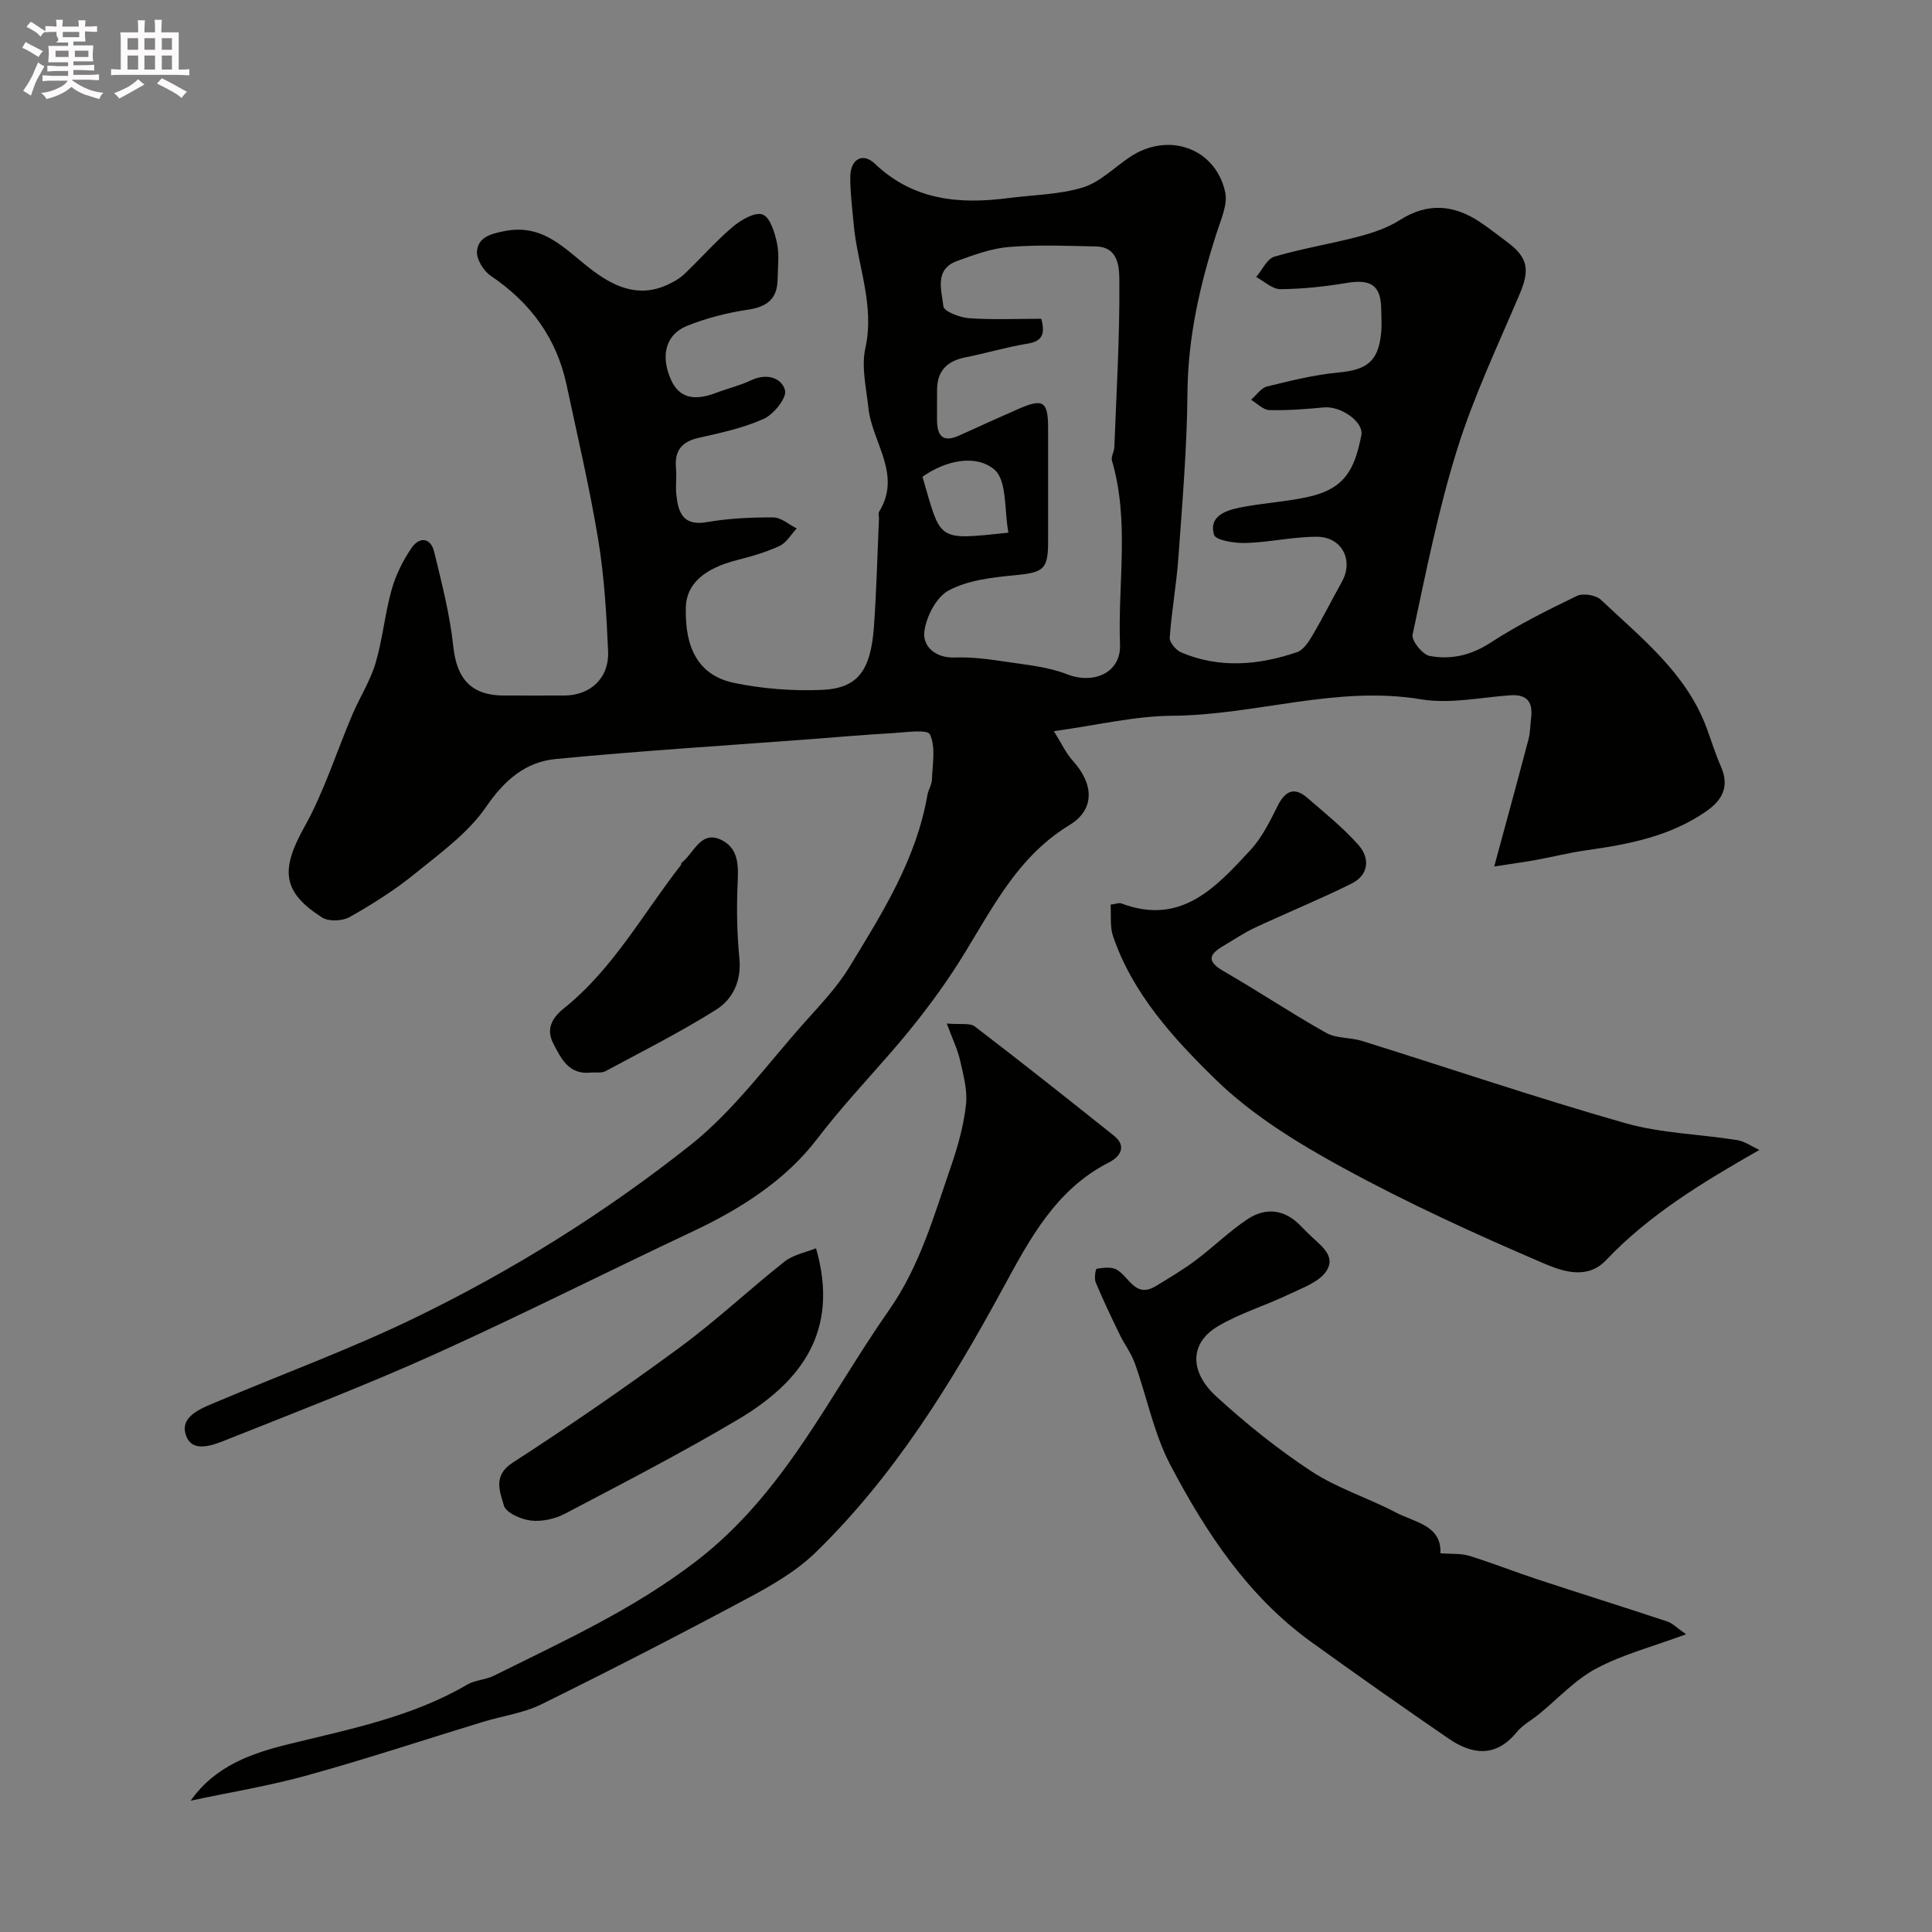 <svg enable-background="new 0 0 400 400" viewBox="0 0 400 400" xmlns="http://www.w3.org/2000/svg"><rect x="0" y="0" width="400" height="400" fill="#808080" stroke="none"/><path d="m6.8 9.5c.6.3 1.3.7 2.1 1.1-.4.4-.7.8-.9 1.2-.7-.4-1.3-.8-1.8-1.1s-1.1-.6-1.6-.8c.2-.4.5-.8.7-1.2.4.2.8.5 1.5.8zm.9 6.9c-.3.6-.5 1.1-.7 1.7s-.4 1.1-.6 1.7c-.6-.4-1.1-.7-1.6-1 .7-1 1.2-1.8 1.5-2.4.3-.5.6-1.1.8-1.7.3-.6.5-1.2.8-1.8.3.3.8.6 1.3.8-.7 1.3-1.2 2.2-1.5 2.7zm.1-11c.4.3 1 .7 1.7 1.1-.5.2-.8.6-1.1 1.1-.5-.6-1-1-1.4-1.2s-.9-.6-1.5-.8c.2-.4.5-.7.9-1.1.5.3.9.6 1.4.9zm10.5 13.1c1 .4 2 .6 3.1.7-.4.4-.7.8-.8 1.3-.9-.2-1.9-.6-3-.9-1-.4-2-.9-2.8-1.6-.5.4-1.1.9-1.9 1.3s-1.9.9-3.3 1.2c-.1-.3-.5-.8-1.1-1.3 1 0 2.1-.3 3.2-.8 1.2-.5 1.9-1 2.3-1.7h-3.2c-.4 0-1 0-2 .1v-1.2c1 0 1.7.1 2 .1h3.3v-1h-2.3c-.2 0-.9 0-2 .1v-1.2c1.2 0 1.9.1 2 .1h2.3v-.8h-4.1c0-.7.1-1.2.1-1.6 0-.5 0-1.1-.1-1.8h4.1v-.7h-2.5c1-.6.1-1.1.1-1.6v-.6h-.5c-.4 0-1 0-1.8.1v-1.3c1.2 0 1.9.1 2.1.1h.2c0-.3 0-.8-.1-1.4h1.4c0 .6-.1 1-.1 1.4h3.4c0-.4 0-.8-.1-1.3h1.5c0 .4-.1.9-.1 1.3.7 0 1.5 0 2.5-.1v1.2c-1 0-1.8-.1-2.5-.1v.6c0 .3 0 .8.1 1.5h-2.5v.8h4.1c0 .7-.1 1.3-.1 1.8s0 1 .1 1.5h-4.1v.8h1.4c.8 0 1.8 0 2.9-.1v1.2c-1 0-1.9-.1-2.8-.1h-1.5v1h3.2c.3 0 1 0 2.1-.1v1.2c-1.1 0-1.8-.1-2.1-.1h-3.4l-.1.1c1.4 1 2.4 1.5 3.4 1.9zm-4.1-6.7v-1.3h-2.7v1.3zm2.2-4.1v-1.1h-3.4v1.1zm1.9 4.1v-1.3h-2.8v1.3z" fill="#fcfafa"/><path d="m37 6.7v2.3 5.4c1 0 1.8 0 2.2-.1v1.3c-.6 0-1.5-.1-2.5-.1h-11.9c-.7 0-1.3 0-1.8.1v-1.3c.5 0 1.1.1 2 .1v-5.2c0-1 0-1.8-.1-2.5h3.7c0-1.3 0-2.1-.1-2.5h1.5c0 .4-.1 1.3-.1 2.5h2.2c0-1.2 0-2.1-.1-2.6h1.5c0 .4-.1 1.3-.1 2.6zm-12.3 13.7c-.3-.4-.7-.8-1.1-1.1 1.1-.4 2.1-.9 2.9-1.3.8-.5 1.5-1 2.1-1.6.4.4.9.8 1.3 1.1-2.5 1.4-4.2 2.4-5.2 2.9zm3.9-10.1v-2.4h-2.2v2.4zm0 4.1v-2.9h-2.2v2.9zm3.5-4.1v-2.4h-2.2v2.4zm0 4.1v-2.9h-2.2v2.9zm.4 2.9 1-1.1c.6.3 1.4.7 2.5 1.3s2 1.1 2.7 1.5c-.4.4-.8.8-1.1 1.3-.8-.8-2.5-1.7-5.1-3zm3.1-7v-2.4h-2.1v2.4zm0 4.1v-2.9h-2.1v2.9z" fill="#fcfafa"/><g fill="#010100"><path d="m309.36 179.4c2.58-9.52 4.89-17.94 7.11-26.38.37-1.41.35-2.93.53-4.4.41-3.4-.92-4.94-4.5-4.66-6.09.46-12.38 1.81-18.27.83-17.52-2.93-34.28 3.28-51.52 3.4-7.78.05-15.56 1.96-24.52 3.19 1.52 2.41 2.49 4.56 4 6.22 4.25 4.71 4.56 9.98-.75 13.21-11.92 7.24-16.99 19.53-24.16 30.36-3.87 5.84-8.21 11.43-12.82 16.72-5.16 5.92-10.47 11.61-15.28 17.91-6.53 8.56-15.85 14.5-25.78 19.17-17.84 8.39-35.44 17.3-53.4 25.41-14.07 6.35-28.5 11.89-42.85 17.61-3.04 1.22-7.64 3.14-8.77-1.25-.97-3.77 3.76-5.34 6.97-6.7 13.49-5.71 27.3-10.77 40.46-17.15 20.3-9.84 39.5-21.83 57.14-35.82 9.08-7.2 16.11-17.02 23.95-25.75 3.17-3.54 6.5-7.07 8.95-11.09 6.81-11.18 13.86-22.32 16.15-35.59.19-1.11.92-2.17.95-3.27.11-3.16.81-6.72-.42-9.32-.53-1.12-5.26-.4-8.07-.24-5.43.3-10.85.79-16.27 1.2-17.72 1.34-35.47 2.43-53.16 4.14-6.19.6-10.57 4.33-14.35 9.85-3.75 5.48-9.56 9.65-14.84 13.94-4.16 3.38-8.75 6.27-13.42 8.91-1.5.85-4.34.99-5.71.12-8.37-5.33-8.61-9.93-3.67-18.79 4.08-7.31 6.62-15.49 9.92-23.24 1.52-3.58 3.69-6.94 4.79-10.63 1.47-4.96 1.93-10.22 3.33-15.21.85-3.04 2.34-6.04 4.13-8.66 1.57-2.31 3.94-2.23 4.68.81 1.57 6.47 3.26 12.99 3.96 19.59.71 6.69 3.7 10.16 10.5 10.16 4.17 0 8.33.02 12.5 0 5.4-.03 9.29-3.61 9.05-9.16-.33-7.71-.79-15.47-2.04-23.08-1.77-10.75-4.28-21.38-6.55-32.04-2.07-9.72-7.48-17.08-15.71-22.62-1.5-1.01-3.01-3.49-2.84-5.13.29-2.86 2.79-3.56 5.76-4.14 7.94-1.54 12.37 3.67 17.63 7.75 4.66 3.61 9.79 6.18 15.9 3.44 1.3-.58 2.62-1.31 3.64-2.28 3.38-3.21 6.46-6.76 10.01-9.77 1.7-1.44 4.62-3.14 6.19-2.56 1.56.58 2.53 3.78 2.99 5.99.5 2.4.15 4.98.11 7.48-.06 4-2.18 5.64-6.1 6.23-4.28.64-8.59 1.73-12.61 3.34-4.5 1.8-5.56 6.22-3.37 11.15 1.63 3.66 4.62 4.53 9.28 2.76 2.44-.93 5.01-1.53 7.35-2.64 3.16-1.5 6.27-.54 6.99 2.08.42 1.52-2.31 4.96-4.36 5.9-4.24 1.92-8.94 2.92-13.52 3.95-3.56.81-5.03 2.7-4.69 6.28.17 1.82-.13 3.68.07 5.49.39 3.71 1.38 6.54 6.33 5.68 4.52-.79 9.18-1 13.77-.97 1.61.01 3.21 1.48 4.82 2.28-1.17 1.24-2.12 2.95-3.55 3.62-2.77 1.29-5.76 2.16-8.74 2.91-6.91 1.76-10.54 4.98-10.67 9.79-.23 8.75 2.83 14.2 10.09 15.68 5.92 1.21 12.13 1.69 18.17 1.42 7.36-.34 10.03-3.99 10.69-13.1.53-7.42.71-14.87 1.04-22.3.02-.5-.19-1.12.03-1.48 4.78-7.76-1.47-14.35-2.22-21.52-.43-4.11-1.49-8.46-.63-12.33 1.99-8.96-1.64-17.12-2.41-25.65-.3-3.27-.73-6.55-.71-9.83.02-3.62 2.55-5.15 5.07-2.74 8 7.62 17.48 8.45 27.64 7.13 5.17-.67 10.53-.7 15.44-2.2 3.56-1.09 6.51-4.14 9.74-6.3 7.91-5.29 17.71-1.9 19.73 7.26.56 2.56-.88 5.68-1.76 8.43-3.48 10.79-5.96 21.67-6.05 33.16-.09 11.37-1.07 22.74-1.88 34.09-.39 5.54-1.4 11.03-1.79 16.57-.07.99 1.3 2.6 2.38 3.06 7.95 3.37 16.02 2.64 23.96-.05 1.31-.44 2.39-2.09 3.18-3.42 2.16-3.66 4.06-7.46 6.13-11.17 2.48-4.43.01-9.31-5.22-9.31-4.88 0-9.76 1.14-14.65 1.29-2.29.07-6.26-.54-6.61-1.7-1.14-3.75 2.32-5.02 5.24-5.61 4.63-.94 9.41-1.19 14.03-2.18 7.88-1.68 9.83-5.78 11.23-12.79.56-2.79-4.24-6.11-7.72-5.79-3.76.35-7.56.66-11.33.55-1.28-.04-2.52-1.38-3.78-2.13 1.1-.95 2.06-2.44 3.31-2.75 4.88-1.2 9.81-2.43 14.8-2.9 5.85-.55 8.2-2.26 8.81-8.06.17-1.65.05-3.33.03-5-.05-4.96-2.1-6.32-7.15-5.48-4.53.76-9.14 1.25-13.72 1.29-1.67.01-3.35-1.63-5.02-2.51 1.24-1.46 2.23-3.77 3.77-4.22 5.75-1.7 11.72-2.65 17.52-4.18 2.93-.77 5.94-1.8 8.47-3.41 5.72-3.64 11.11-3.19 16.51.38 1.91 1.26 3.7 2.71 5.54 4.06 4.49 3.3 4.9 5.81 2.72 10.94-4.51 10.61-9.48 21.1-12.91 32.07-3.92 12.54-6.48 25.52-9.24 38.4-.26 1.23 2.05 4.13 3.51 4.4 4.41.83 8.58-.1 12.63-2.74 5.67-3.69 11.79-6.74 17.9-9.69 1.27-.61 3.91-.17 4.95.81 8.43 7.97 17.78 15.25 21.96 26.73.95 2.59 1.77 5.24 2.88 7.77 1.79 4.08.41 6.9-3.03 9.29-7.48 5.2-16.07 6.84-24.83 8.07-3.54.5-7.03 1.39-10.56 2.03-2.47.44-4.99.78-8.51 1.33zm-93.76-113.4c.75 2.96.39 4.63-2.86 5.15-4.32.7-8.54 1.98-12.84 2.83-3.75.74-5.85 2.74-5.89 6.65-.02 2 .01 4-.01 6-.04 3.35.94 5.23 4.71 3.49 3.96-1.83 7.95-3.59 11.93-5.36 5.32-2.36 6.35-1.74 6.36 3.87.01 7.83.01 15.66 0 23.49-.01 5.83-.95 6.4-6.93 6.98-4.64.45-9.64 1.01-13.63 3.13-2.59 1.37-4.73 5.51-5.07 8.63-.33 2.98 2.31 5.43 6.35 5.27 3.57-.14 7.2.38 10.76.91 4.17.63 8.52 1.02 12.39 2.54 5.57 2.19 11.23-.28 11.02-6.13-.48-12.69 2.01-25.52-1.67-38.08-.24-.81.46-1.85.49-2.78.44-11.41 1.13-22.82 1.04-34.23-.02-2.59.05-7.22-4.82-7.33-5.99-.14-12.02-.38-17.98.1-3.65.29-7.27 1.63-10.76 2.89-4.83 1.74-3.23 6.11-2.87 9.42.11 1.03 3.4 2.31 5.3 2.44 4.94.35 9.94.12 14.98.12zm-24.61 32.71c3.93 13.41 2.76 13.15 17.79 11.57-.87-4.56-.24-10.88-2.96-13.11-3.8-3.12-9.95-1.91-14.83 1.54z"/><path d="m298.22 321.59c2.27.18 4.25-.01 6.01.54 4.76 1.47 9.41 3.32 14.15 4.88 8.92 2.94 17.89 5.74 26.81 8.7 1.1.36 1.99 1.33 3.89 2.65-6.9 2.55-13.09 4.16-18.58 7.08-4.4 2.34-7.95 6.26-11.89 9.47-1.52 1.24-3.36 2.21-4.57 3.69-4.33 5.31-9.19 4.73-14.13 1.35-9.55-6.55-19.03-13.22-28.42-19.99-13.12-9.47-21.82-22.67-29.17-36.64-3.42-6.5-4.85-14.04-7.36-21.05-.74-2.08-2.14-3.92-3.12-5.93-1.74-3.58-3.46-7.18-4.99-10.85-.34-.81-.02-2.78.21-2.81 1.34-.21 2.99-.44 4.09.16 2.63 1.44 3.86 6.05 8.17 3.42 2.77-1.69 5.58-3.35 8.18-5.29 3.67-2.74 6.97-6.02 10.77-8.54 3.87-2.57 7.82-2.04 11.13 1.49.46.49.96.93 1.42 1.41 2.12 2.22 5.88 4.39 3.88 7.69-1.45 2.38-5.03 3.61-7.84 4.96-4.84 2.32-10.09 3.88-14.68 6.59-5.81 3.43-6.06 9.34-.32 14.59 6.15 5.62 12.72 10.91 19.67 15.47 5.35 3.51 11.69 5.48 17.41 8.49 3.89 2.06 9.57 2.65 9.28 8.47z"/><path d="m364.26 238.08c-12.05 6.88-22.84 13.45-31.75 22.83-3.97 4.19-9.22 2.23-12.99.62-14.04-6.02-28-12.4-41.4-19.71-9.4-5.13-18.88-10.94-26.47-18.35-8.64-8.44-17.13-17.68-21.21-29.65-.66-1.93-.36-4.2-.51-6.52 1.03-.13 1.73-.45 2.25-.25 12.37 4.67 19.59-3.37 26.73-11.08 2.39-2.58 4.01-5.94 5.62-9.13 1.55-3.08 3.41-4.01 6.13-1.66 3.62 3.13 7.38 6.16 10.55 9.71 2.48 2.78 2.23 6.25-1.4 8.05-6.53 3.26-13.32 6.01-19.93 9.1-2.36 1.1-4.54 2.59-6.79 3.92-3.32 1.98-2.74 3.39.38 5.19 7.1 4.1 13.92 8.67 21.07 12.68 2.13 1.2 5.03.93 7.47 1.69 18.14 5.67 36.16 11.79 54.43 17 7.48 2.13 15.5 2.29 23.25 3.53 1.59.27 3.05 1.34 4.57 2.03z"/><path d="m39.48 372.81c5.12-7.27 12.68-9.83 20.36-11.72 12.64-3.11 25.43-5.6 36.88-12.3 1.63-.96 3.79-.99 5.51-1.84 14.44-7.19 28.99-13.75 42.08-23.86 18.13-14 27.25-33.98 39.74-51.82 6.42-9.17 9.33-19.63 12.88-29.9 1.42-4.11 2.6-8.4 3.07-12.7.33-2.99-.56-6.17-1.24-9.19-.51-2.25-1.56-4.37-2.74-7.57 2.81.25 4.78-.17 5.82.62 9.69 7.41 19.25 14.99 28.78 22.6 2.81 2.24 1.2 4.4-.99 5.52-11.06 5.62-16.44 15.89-22 26.11-10.74 19.76-22.52 38.86-38.77 54.66-4.02 3.91-9.15 6.86-14.15 9.53-14.08 7.53-28.28 14.84-42.6 21.9-3.73 1.84-8.07 2.41-12.1 3.64-12.07 3.68-24.07 7.66-36.23 11.03-7.98 2.22-16.19 3.56-24.3 5.29z"/><path d="m168.95 258.44c4.99 17.3-3.25 27.82-16.29 35.53-11.64 6.89-23.68 13.11-35.66 19.41-2.07 1.09-4.77 1.7-7.05 1.44-2.06-.24-5.22-1.62-5.63-3.13-.78-2.82-2.38-6.15 1.85-8.88 11.77-7.61 23.32-15.57 34.61-23.87 7.51-5.52 14.34-11.97 21.67-17.76 1.83-1.43 4.43-1.9 6.5-2.74z"/><path d="m122.38 222.06c-4.59.53-6.21-2.88-7.85-6.06-1.56-3.04-.14-5.35 2.26-7.27 10.17-8.15 16.33-19.59 24.19-29.63.09-.12.03-.39.13-.47 2.62-2 4.01-7.02 8.49-4.6 3.71 2 3.22 6.05 3.08 9.82-.18 4.85-.07 9.74.4 14.57.45 4.64-1.33 8.44-4.82 10.63-7.39 4.65-15.23 8.6-22.93 12.74-.81.42-1.96.19-2.95.27z"/></g></svg>